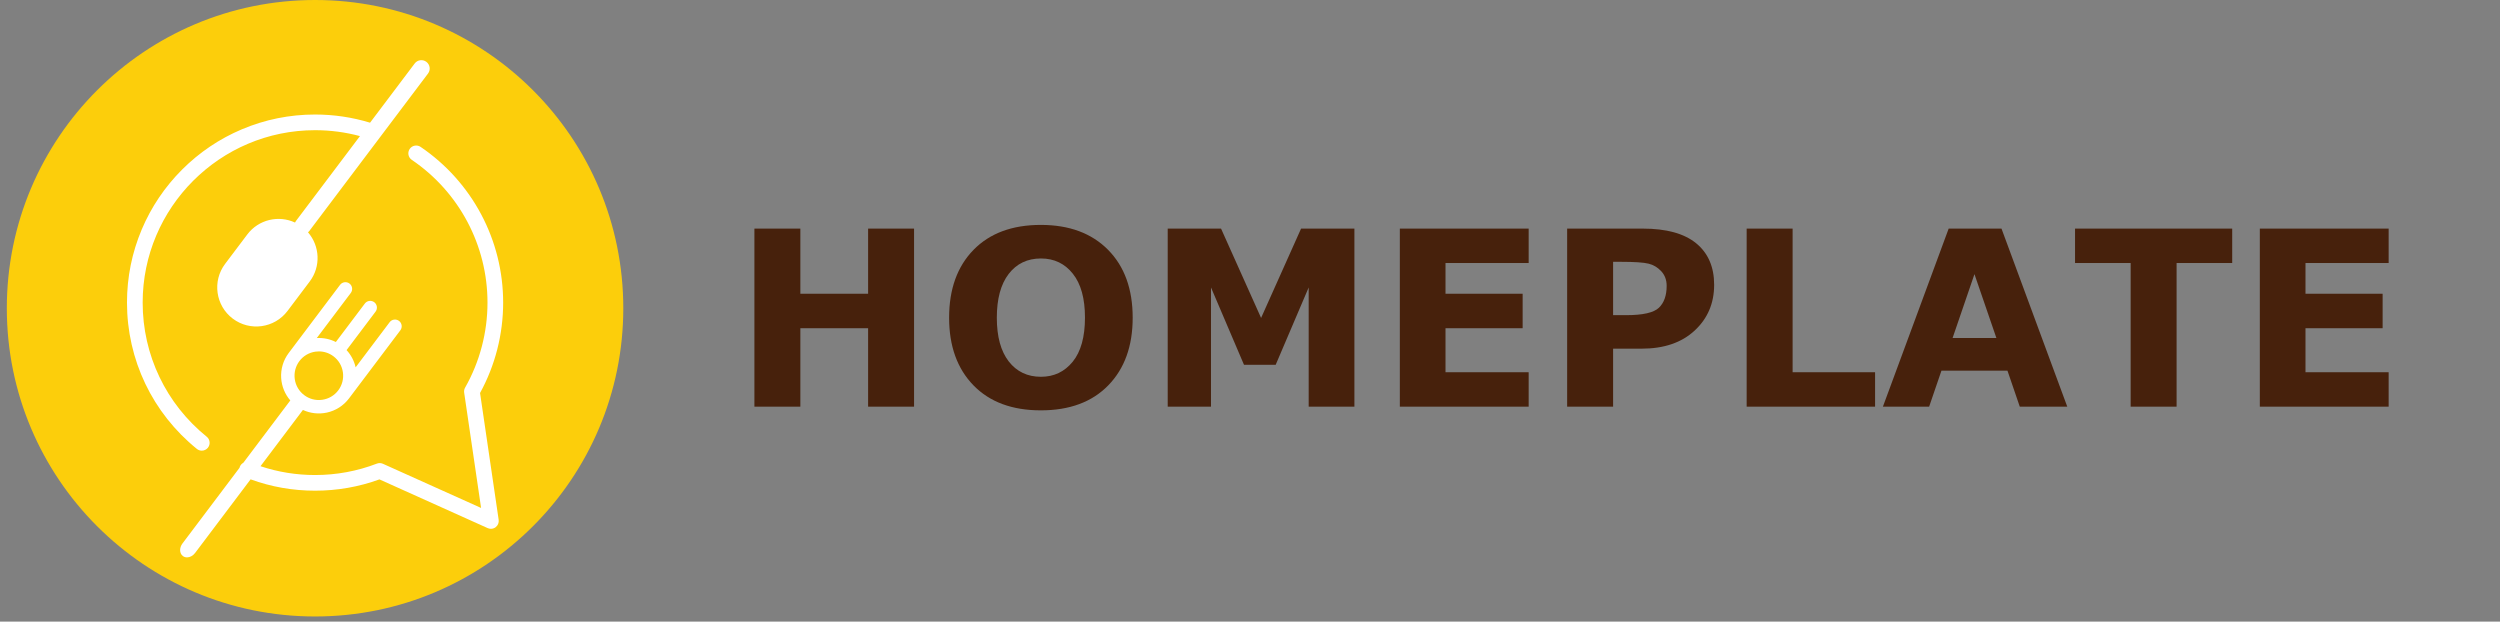 <svg xmlns="http://www.w3.org/2000/svg" xmlns:xlink="http://www.w3.org/1999/xlink" width="917" zoomAndPan="magnify" viewBox="0 0 687.75 171" height="228" preserveAspectRatio="xMidYMid meet" version="1.0"><rect x="0" y="0" width="687.75" height="171" fill="#808080" stroke="none"/><defs><g/><clipPath id="440618061e"><path d="M 1.875 0 L 171.469 0 L 171.469 169.594 L 1.875 169.594 Z M 1.875 0 " clip-rule="nonzero"/></clipPath><clipPath id="9a164818b8"><path d="M 86.672 0 C 39.84 0 1.875 37.965 1.875 84.797 C 1.875 131.629 39.84 169.594 86.672 169.594 C 133.504 169.594 171.469 131.629 171.469 84.797 C 171.469 37.965 133.504 0 86.672 0 Z M 86.672 0 " clip-rule="nonzero"/></clipPath><clipPath id="d32ca2d0db"><path d="M 34.914 16.254 L 138.555 16.254 L 138.555 153.453 L 34.914 153.453 Z M 34.914 16.254 " clip-rule="nonzero"/></clipPath></defs><g clip-path="url(#440618061e)"><g clip-path="url(#9a164818b8)"><path fill="#fcce0b" d="M 1.875 0 L 171.469 0 L 171.469 169.594 L 1.875 169.594 Z M 1.875 0 " fill-opacity="1" fill-rule="nonzero"/></g></g><g clip-path="url(#d32ca2d0db)"><path fill="#ffffff" d="M 34.934 83.246 C 34.934 76.262 36.305 69.488 39 63.105 C 41.609 56.945 45.34 51.41 50.09 46.66 C 54.84 41.91 60.375 38.18 66.535 35.574 C 72.918 32.875 79.691 31.504 86.676 31.504 C 91.836 31.504 96.918 32.262 101.801 33.754 L 114.082 17.465 C 114.844 16.453 116.285 16.25 117.297 17.016 C 118.309 17.777 118.512 19.219 117.75 20.23 L 85.09 63.547 C 84.984 63.688 84.867 63.812 84.738 63.922 C 87.992 67.668 88.312 73.32 85.203 77.441 L 79.094 85.543 C 75.527 90.277 68.77 91.227 64.035 87.656 C 59.301 84.086 58.355 77.332 61.922 72.598 C 61.953 72.559 61.98 72.523 62.012 72.488 C 62.035 72.453 62.062 72.41 62.09 72.375 L 68.031 64.496 C 71.137 60.375 76.66 59.125 81.16 61.223 C 81.23 61.07 81.316 60.922 81.422 60.781 L 99.023 37.441 C 95.016 36.363 90.875 35.816 86.676 35.816 C 60.523 35.816 39.246 57.094 39.246 83.246 C 39.246 97.637 45.668 111.082 56.871 120.145 C 57.797 120.891 57.938 122.25 57.191 123.176 C 56.766 123.703 56.141 123.977 55.512 123.977 C 55.035 123.977 54.559 123.82 54.156 123.496 C 41.941 113.613 34.934 98.945 34.934 83.246 Z M 82.371 99.332 C 83.445 97.91 85.012 96.988 86.781 96.738 C 87.102 96.695 87.414 96.672 87.73 96.672 C 89.172 96.672 90.57 97.137 91.738 98.02 C 93.164 99.094 94.086 100.66 94.332 102.43 C 94.582 104.203 94.129 105.965 93.055 107.387 C 91.98 108.812 90.414 109.734 88.641 109.98 C 86.871 110.23 85.109 109.773 83.684 108.699 C 82.262 107.629 81.34 106.062 81.09 104.289 C 80.844 102.516 81.297 100.758 82.371 99.332 Z M 132.062 108.113 C 136.223 100.531 138.418 91.949 138.418 83.246 C 138.418 66.078 129.926 50.062 115.703 40.406 C 114.715 39.738 113.375 39.992 112.707 40.977 C 112.039 41.965 112.293 43.305 113.281 43.973 C 126.324 52.824 134.109 67.508 134.109 83.246 C 134.109 91.457 131.977 99.543 127.949 106.637 C 127.711 107.059 127.621 107.543 127.691 108.016 L 132.348 139.738 L 105.344 127.586 C 104.816 127.348 104.223 127.332 103.684 127.539 C 98.262 129.621 92.539 130.68 86.676 130.68 C 81.523 130.68 76.484 129.863 71.664 128.254 L 83.332 112.777 C 85.379 113.727 87.699 113.984 89.922 113.504 C 92.352 112.977 94.512 111.594 96.004 109.613 L 110.137 90.867 C 110.75 90.055 110.586 88.895 109.773 88.281 C 108.961 87.668 107.801 87.828 107.188 88.641 L 97.832 101.051 C 97.43 99.281 96.57 97.645 95.34 96.312 L 103.32 85.727 C 103.934 84.914 103.77 83.754 102.957 83.141 C 102.562 82.844 102.078 82.719 101.586 82.785 C 101.102 82.855 100.668 83.109 100.371 83.504 L 92.391 94.086 C 90.77 93.27 88.961 92.895 87.148 92.996 L 96.504 80.59 C 96.801 80.195 96.926 79.707 96.859 79.219 C 96.789 78.73 96.535 78.297 96.141 78 C 95.746 77.703 95.262 77.578 94.773 77.645 C 94.281 77.715 93.848 77.969 93.551 78.363 L 79.422 97.109 C 77.926 99.09 77.191 101.547 77.352 104.027 C 77.5 106.297 78.387 108.457 79.863 110.16 L 66.934 127.312 C 66.523 127.543 66.18 127.906 65.988 128.379 C 65.949 128.48 65.918 128.586 65.891 128.691 L 50.191 149.516 C 49.777 150.066 49.551 150.711 49.551 151.332 C 49.551 152.008 49.828 152.605 50.309 152.969 C 50.641 153.215 51.035 153.336 51.449 153.336 C 52.23 153.336 53.078 152.906 53.66 152.133 L 68.938 131.867 C 74.609 133.941 80.57 134.988 86.676 134.988 C 92.766 134.988 98.719 133.945 104.383 131.879 L 134.164 145.285 C 134.449 145.41 134.75 145.473 135.051 145.473 C 135.512 145.473 135.969 145.324 136.348 145.039 C 136.977 144.562 137.297 143.785 137.184 143.004 L 132.062 108.113 " fill-opacity="1" fill-rule="nonzero"/></g><g fill="#47210c" fill-opacity="1"><g transform="translate(201.287, 111.872)"><g><path d="M 50.172 0 L 37.531 0 L 37.531 -21.578 L 18.891 -21.578 L 18.891 0 L 6.25 0 L 6.25 -48.984 L 18.891 -48.984 L 18.891 -31.062 L 37.531 -31.062 L 37.531 -48.984 L 50.172 -48.984 Z M 50.172 0 "/></g></g></g><g fill="#47210c" fill-opacity="1"><g transform="translate(257.71, 111.872)"><g><path d="M 28.625 1.016 C 20.727 1.016 14.547 -1.281 10.078 -5.875 C 5.617 -10.469 3.391 -16.664 3.391 -24.469 C 3.391 -32.32 5.625 -38.539 10.094 -43.125 C 14.57 -47.707 20.75 -50 28.625 -50 C 36.426 -50 42.586 -47.719 47.109 -43.156 C 51.629 -38.594 53.891 -32.363 53.891 -24.469 C 53.891 -16.664 51.656 -10.469 47.188 -5.875 C 42.727 -1.281 36.539 1.016 28.625 1.016 Z M 40.766 -24.516 C 40.766 -29.754 39.656 -33.77 37.438 -36.562 C 35.219 -39.363 32.289 -40.766 28.656 -40.766 C 24.926 -40.766 21.969 -39.348 19.781 -36.516 C 17.602 -33.68 16.516 -29.664 16.516 -24.469 C 16.516 -19.27 17.609 -15.258 19.797 -12.438 C 21.992 -9.625 24.945 -8.219 28.656 -8.219 C 32.227 -8.219 35.141 -9.598 37.391 -12.359 C 39.641 -15.129 40.766 -19.18 40.766 -24.516 Z M 40.766 -24.516 "/></g></g></g><g fill="#47210c" fill-opacity="1"><g transform="translate(314.988, 111.872)"><g><path d="M 57.609 0 L 45.031 0 L 45.031 -32.797 L 35.953 -11.516 L 27.234 -11.516 L 18.156 -32.797 L 18.156 0 L 6.25 0 L 6.25 -48.984 L 20.922 -48.984 L 31.938 -24.406 L 42.938 -48.984 L 57.609 -48.984 Z M 57.609 0 "/></g></g></g><g fill="#47210c" fill-opacity="1"><g transform="translate(378.846, 111.872)"><g><path d="M 41.688 0 L 6.25 0 L 6.25 -48.984 L 41.688 -48.984 L 41.688 -39.516 L 18.812 -39.516 L 18.812 -31.062 L 40.031 -31.062 L 40.031 -21.578 L 18.812 -21.578 L 18.812 -9.469 L 41.688 -9.469 Z M 41.688 0 "/></g></g></g><g fill="#47210c" fill-opacity="1"><g transform="translate(424.873, 111.872)"><g><path d="M 18.891 -15.953 L 18.891 0 L 6.25 0 L 6.25 -48.984 L 27.047 -48.984 C 33.555 -48.984 38.457 -47.633 41.75 -44.938 C 45.039 -42.238 46.688 -38.43 46.688 -33.516 C 46.688 -28.43 44.895 -24.234 41.312 -20.922 C 37.738 -17.609 32.883 -15.953 26.75 -15.953 Z M 18.891 -39.844 L 18.891 -25.172 L 22.5 -25.172 C 27.062 -25.172 30.055 -25.848 31.484 -27.203 C 32.91 -28.566 33.625 -30.578 33.625 -33.234 C 33.625 -34.848 33.129 -36.188 32.141 -37.25 C 31.148 -38.32 29.977 -39.02 28.625 -39.344 C 27.281 -39.676 24.758 -39.844 21.062 -39.844 Z M 18.891 -39.844 "/></g></g></g><g fill="#47210c" fill-opacity="1"><g transform="translate(474.255, 111.872)"><g><path d="M 41.578 0 L 6.25 0 L 6.25 -48.984 L 18.891 -48.984 L 18.891 -9.469 L 41.578 -9.469 Z M 41.578 0 "/></g></g></g><g fill="#47210c" fill-opacity="1"><g transform="translate(517.189, 111.872)"><g><path d="M 51.516 0 L 38.453 0 L 35.062 -9.906 L 16.906 -9.906 L 13.516 0 L 0.797 0 L 18.891 -48.984 L 33.422 -48.984 Z M 32.016 -18.891 L 25.984 -36.453 L 19.969 -18.891 Z M 32.016 -18.891 "/></g></g></g><g fill="#47210c" fill-opacity="1"><g transform="translate(569.5, 111.872)"><g><path d="M 44.578 -39.516 L 29.281 -39.516 L 29.281 0 L 16.641 0 L 16.641 -39.516 L 1.344 -39.516 L 1.344 -48.984 L 44.578 -48.984 Z M 44.578 -39.516 "/></g></g></g><g fill="#47210c" fill-opacity="1"><g transform="translate(615.428, 111.872)"><g><path d="M 41.688 0 L 6.25 0 L 6.25 -48.984 L 41.688 -48.984 L 41.688 -39.516 L 18.812 -39.516 L 18.812 -31.062 L 40.031 -31.062 L 40.031 -21.578 L 18.812 -21.578 L 18.812 -9.469 L 41.688 -9.469 Z M 41.688 0 "/></g></g></g></svg>